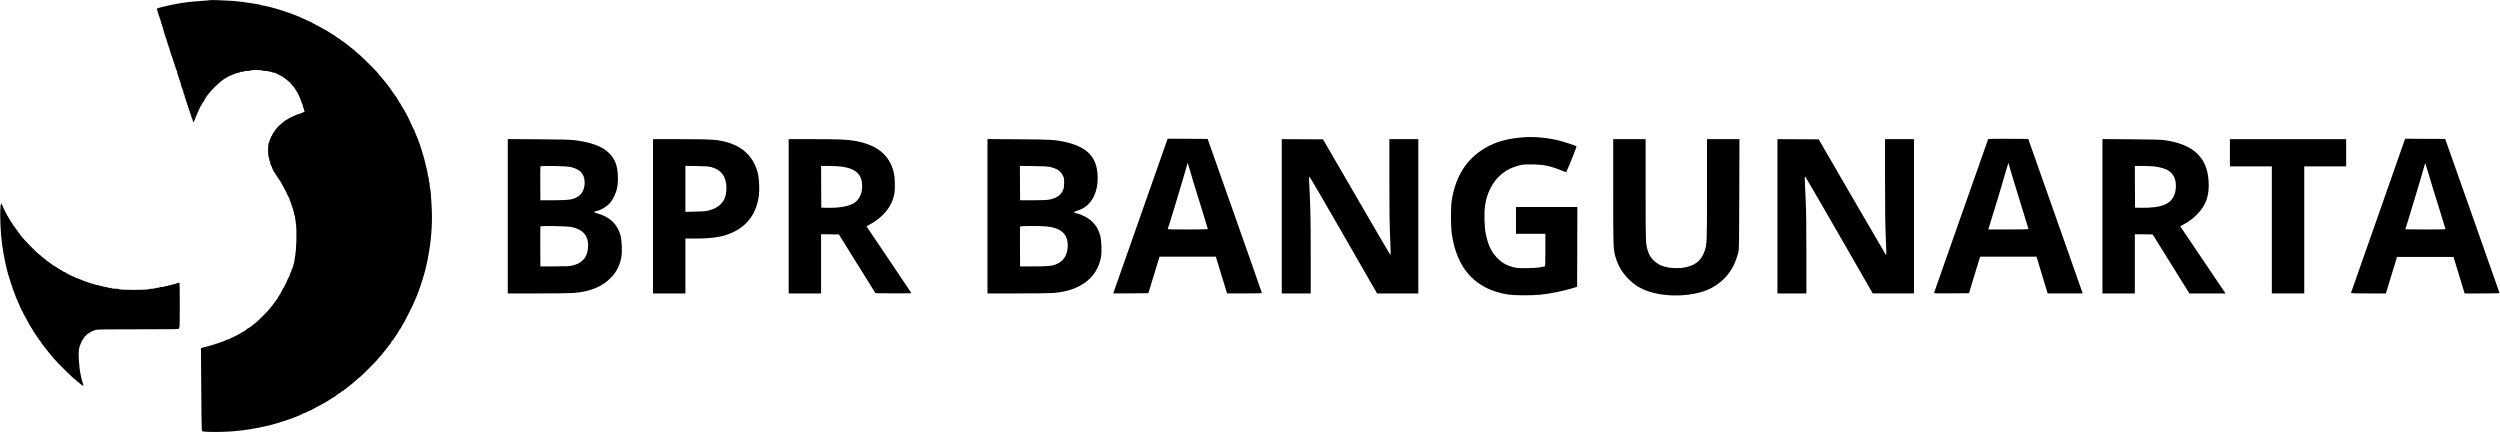 <?xml version="1.0" standalone="no"?>
<!DOCTYPE svg PUBLIC "-//W3C//DTD SVG 20010904//EN"
 "http://www.w3.org/TR/2001/REC-SVG-20010904/DTD/svg10.dtd">
<svg version="1.0" xmlns="http://www.w3.org/2000/svg"
 width="5785pt" height="1000pt" viewBox="0 0 5785 1000"
 preserveAspectRatio="xMidYMid meet">

<g transform="translate(0,1000) scale(0.1,-0.1)"
fill="#000000" stroke="none">
<path d="M4860 9997 c-4 -4 -85 -11 -180 -17 -251 -15 -479 -43 -650 -80 -25
-5 -67 -14 -95 -20 -67 -13 -144 -32 -246 -58 -20 -5 -42 -12 -48 -16 -14 -9
-15 -46 -1 -46 6 0 10 -16 10 -35 0 -19 5 -35 10 -35 6 0 10 -13 10 -30 0 -16
5 -30 10 -30 6 0 10 -13 10 -30 0 -16 5 -30 10 -30 6 0 10 -13 10 -30 0 -16 5
-30 10 -30 6 0 10 -16 10 -35 0 -19 5 -35 10 -35 6 0 10 -13 10 -30 0 -16 5
-30 10 -30 6 0 10 -11 10 -25 0 -24 63 -234 81 -267 5 -10 9 -27 9 -37 0 -11
5 -23 10 -26 6 -3 10 -19 10 -36 0 -16 5 -29 10 -29 6 0 10 -13 10 -30 0 -16
5 -30 10 -30 6 0 10 -13 10 -29 0 -17 5 -33 10 -36 6 -3 10 -19 10 -36 0 -16
5 -29 10 -29 6 0 10 -13 10 -30 0 -16 5 -30 10 -30 6 0 10 -13 10 -30 0 -16 5
-30 10 -30 6 0 10 -13 10 -30 0 -16 5 -30 10 -30 6 0 10 -13 10 -30 0 -16 5
-30 10 -30 6 0 10 -13 10 -30 0 -16 5 -30 10 -30 6 0 10 -13 10 -30 0 -16 5
-30 10 -30 6 0 10 -11 10 -25 0 -14 5 -25 10 -25 6 0 10 -18 10 -40 0 -22 5
-40 10 -40 6 0 10 -13 10 -30 0 -16 5 -30 10 -30 6 0 10 -13 10 -30 0 -16 5
-30 10 -30 6 0 10 -13 10 -30 0 -16 4 -30 9 -30 4 0 11 -20 14 -45 4 -24 11
-53 16 -62 17 -31 51 -138 51 -161 0 -12 5 -22 10 -22 6 0 10 -13 10 -29 0
-17 5 -33 10 -36 6 -3 10 -17 10 -30 0 -13 5 -27 10 -30 6 -3 10 -17 10 -30 0
-13 5 -27 10 -30 6 -3 10 -19 10 -36 0 -16 5 -29 10 -29 6 0 10 -13 10 -30 0
-16 5 -30 10 -30 6 0 10 -13 10 -30 0 -16 5 -30 10 -30 6 0 10 -13 10 -30 0
-16 5 -30 10 -30 6 0 10 -13 10 -30 0 -16 5 -30 10 -30 6 0 10 -13 10 -30 0
-16 5 -30 10 -30 6 0 10 -8 10 -18 0 -22 22 -72 33 -72 4 0 7 11 7 25 0 14 5
25 10 25 6 0 10 11 10 25 0 14 5 25 10 25 6 0 10 11 10 25 0 14 5 25 10 25 6
0 10 9 10 19 0 11 5 23 10 26 6 3 10 15 10 26 0 10 5 19 10 19 6 0 10 11 10
25 0 14 5 25 10 25 6 0 10 9 10 20 0 11 5 20 10 20 6 0 10 9 10 20 0 11 3 20
8 20 4 0 18 23 31 50 14 28 29 50 33 50 4 0 8 5 8 11 0 10 86 149 99 159 4 3
22 25 41 50 63 81 234 244 310 296 84 56 172 104 194 104 8 0 16 3 18 8 4 10
131 52 157 52 11 0 21 5 21 10 0 6 23 10 50 10 28 0 50 5 50 10 0 6 32 10 75
10 43 0 75 4 75 10 0 6 48 10 124 10 73 0 127 -4 131 -10 3 -5 40 -10 81 -10
43 0 74 -4 74 -10 0 -5 18 -10 40 -10 22 0 40 -4 40 -10 0 -5 15 -10 34 -10
19 0 38 -4 41 -10 3 -5 15 -10 26 -10 10 0 19 -4 19 -10 0 -5 9 -10 20 -10 11
0 20 -4 20 -10 0 -5 7 -10 15 -10 25 0 129 -70 196 -132 22 -21 45 -38 50 -38
5 0 9 -4 9 -10 0 -9 17 -31 75 -93 11 -12 31 -42 44 -67 14 -25 28 -47 32 -50
10 -7 79 -155 79 -169 0 -6 4 -19 9 -29 5 -9 13 -28 19 -42 5 -14 15 -38 21
-53 6 -15 11 -39 11 -52 0 -14 5 -25 10 -25 6 0 10 -12 10 -26 0 -14 5 -34 10
-45 10 -17 7 -20 -20 -25 -16 -4 -30 -10 -30 -15 0 -5 -11 -9 -24 -9 -14 0
-28 -4 -31 -10 -3 -5 -15 -10 -26 -10 -10 0 -27 -4 -37 -9 -16 -8 -31 -15 -99
-43 -18 -7 -33 -16 -33 -20 0 -5 -9 -8 -19 -8 -11 0 -26 -6 -33 -14 -8 -7 -34
-24 -59 -36 -24 -13 -46 -26 -49 -29 -3 -3 -30 -26 -60 -51 -30 -25 -65 -56
-78 -70 -72 -80 -92 -105 -92 -112 0 -5 -9 -18 -20 -30 -11 -12 -20 -28 -20
-35 0 -7 -4 -13 -10 -13 -5 0 -10 -9 -10 -20 0 -11 -4 -20 -10 -20 -5 0 -10
-9 -10 -20 0 -11 -4 -20 -10 -20 -5 0 -10 -11 -10 -25 0 -14 -4 -25 -10 -25
-5 0 -10 -13 -10 -30 0 -16 -4 -30 -9 -30 -28 0 -28 -325 0 -355 5 -5 9 -24 9
-42 0 -18 5 -33 10 -33 6 0 10 -18 10 -40 0 -22 5 -40 10 -40 6 0 10 -9 10
-20 0 -11 5 -20 10 -20 6 0 10 -11 10 -25 0 -14 5 -25 10 -25 6 0 10 -9 10
-20 0 -11 5 -20 10 -20 6 0 10 -9 10 -20 0 -11 5 -20 10 -20 6 0 10 -7 10 -15
0 -8 5 -15 10 -15 6 0 10 -7 10 -15 0 -8 5 -15 10 -15 6 0 10 -6 10 -12 0 -7
11 -26 25 -42 14 -16 25 -33 25 -37 0 -4 6 -14 14 -21 7 -8 23 -32 35 -54 12
-21 34 -59 48 -84 51 -89 103 -193 103 -206 0 -8 5 -14 10 -14 6 0 10 -9 10
-20 0 -11 5 -20 10 -20 6 0 10 -9 10 -20 0 -11 5 -20 10 -20 6 0 10 -13 10
-30 0 -16 5 -30 10 -30 6 0 10 -11 10 -24 0 -14 5 -28 10 -31 6 -3 10 -17 10
-30 0 -13 5 -27 10 -30 6 -3 10 -17 10 -30 0 -13 5 -27 10 -30 6 -3 10 -19 10
-35 0 -16 5 -32 10 -35 6 -3 10 -21 10 -39 0 -17 4 -36 9 -41 5 -6 11 -28 14
-50 3 -22 11 -83 19 -135 26 -189 15 -610 -22 -800 -6 -30 -13 -76 -16 -103
-4 -26 -11 -50 -15 -53 -5 -3 -9 -21 -9 -40 0 -19 -4 -34 -10 -34 -5 0 -10 -9
-10 -20 0 -11 -4 -20 -10 -20 -5 0 -10 -13 -10 -30 0 -16 -4 -30 -10 -30 -5 0
-10 -9 -10 -19 0 -11 -4 -23 -10 -26 -6 -3 -10 -17 -10 -31 0 -13 -4 -24 -10
-24 -5 0 -10 -9 -10 -20 0 -11 -4 -20 -10 -20 -5 0 -10 -9 -10 -20 0 -11 -4
-20 -10 -20 -5 0 -10 -11 -10 -25 0 -14 -4 -25 -10 -25 -5 0 -10 -9 -10 -20 0
-11 -4 -20 -10 -20 -5 0 -10 -9 -10 -20 0 -11 -4 -20 -10 -20 -5 0 -10 -9 -10
-19 0 -11 -4 -21 -9 -23 -5 -1 -23 -32 -41 -68 -18 -36 -52 -96 -76 -133 -24
-37 -44 -72 -44 -77 0 -6 -4 -10 -8 -10 -5 0 -15 -12 -23 -27 -8 -16 -22 -35
-31 -44 -10 -9 -18 -21 -18 -28 0 -6 -4 -11 -10 -11 -5 0 -10 -5 -10 -11 0 -6
-13 -24 -30 -39 -16 -15 -30 -33 -30 -39 0 -6 -4 -11 -10 -11 -5 0 -10 -5 -10
-12 0 -15 -316 -328 -331 -328 -6 0 -24 -13 -39 -30 -15 -16 -32 -30 -37 -30
-4 0 -24 -14 -43 -30 -19 -16 -40 -30 -47 -30 -6 0 -13 -4 -15 -8 -5 -12 -86
-66 -154 -102 -32 -17 -77 -42 -99 -56 -22 -13 -48 -24 -57 -24 -10 0 -18 -4
-18 -10 0 -5 -9 -10 -20 -10 -11 0 -20 -4 -20 -10 0 -5 -9 -10 -20 -10 -11 0
-20 -4 -20 -10 0 -5 -9 -10 -20 -10 -11 0 -28 -4 -38 -9 -9 -5 -30 -14 -47
-21 -16 -7 -38 -16 -47 -21 -10 -5 -27 -9 -38 -9 -11 0 -20 -4 -20 -10 0 -5
-13 -10 -30 -10 -16 0 -30 -4 -30 -10 0 -5 -13 -10 -30 -10 -16 0 -30 -4 -30
-10 0 -5 -13 -10 -30 -10 -16 0 -30 -4 -30 -10 0 -5 -15 -10 -34 -10 -19 0
-38 -4 -41 -10 -3 -5 -19 -10 -35 -10 -16 0 -32 -5 -35 -10 -3 -6 -21 -10 -40
-10 -19 0 -37 -4 -40 -10 -3 -5 -16 -10 -27 -10 l-21 0 7 -927 c3 -511 9 -945
12 -965 6 -35 8 -37 53 -44 25 -5 143 -8 261 -8 427 0 769 42 1260 154 73 17
388 114 455 140 11 4 47 18 80 30 71 26 104 39 127 51 10 5 25 9 33 9 8 0 15
5 15 10 0 6 9 10 20 10 11 0 20 5 20 10 0 6 7 10 15 10 8 0 52 18 97 40 46 22
88 40 95 40 6 0 13 4 15 8 2 4 46 29 98 55 52 26 127 66 165 88 39 23 85 50
104 61 19 11 60 37 92 59 32 21 63 39 68 39 6 0 11 4 11 8 0 5 12 15 28 23 15
8 34 22 43 31 9 10 20 18 25 18 5 0 22 11 38 25 16 14 33 25 37 25 4 0 14 6
21 13 7 7 29 24 48 37 19 13 37 27 40 30 3 3 50 41 105 85 55 43 117 96 137
117 20 21 41 38 47 38 13 0 431 419 431 432 0 5 17 26 38 46 20 20 69 78 107
127 38 50 72 92 75 95 3 3 17 21 30 40 13 19 30 41 37 48 7 7 13 17 13 22 0 5
10 19 23 32 12 13 28 35 36 51 8 15 18 27 23 27 4 0 8 6 8 13 0 7 9 23 20 35
11 12 20 24 20 27 0 4 14 26 30 50 17 24 30 48 30 54 0 6 4 11 9 11 5 0 18 19
30 43 12 23 39 71 61 107 21 36 78 144 125 240 48 96 91 183 96 192 5 10 9 25
9 33 0 8 5 15 10 15 6 0 10 9 10 19 0 11 5 23 10 26 6 3 10 15 10 26 0 10 5
19 10 19 6 0 10 11 10 25 0 14 5 25 10 25 6 0 10 8 10 18 0 10 9 37 20 60 11
22 20 46 20 52 0 5 4 18 9 28 19 37 123 371 143 462 5 25 14 63 20 85 23 99
32 143 58 293 67 386 87 756 61 1147 -6 94 -14 208 -17 255 -3 47 -10 89 -15
95 -5 5 -9 37 -9 71 0 35 -4 66 -10 69 -5 3 -10 31 -10 61 0 30 -4 54 -9 54
-5 0 -11 24 -14 53 -6 58 -15 102 -57 265 -5 20 -13 55 -19 77 -24 102 -116
395 -143 455 -6 14 -15 35 -19 48 -5 12 -13 32 -18 45 -14 37 -33 81 -42 99
-5 10 -9 25 -9 33 0 8 -4 15 -10 15 -5 0 -10 9 -10 20 0 11 -4 20 -10 20 -5 0
-10 9 -10 20 0 11 -4 20 -10 20 -5 0 -10 11 -10 25 0 14 -4 25 -10 25 -5 0
-10 6 -10 13 0 12 -119 258 -130 267 -3 3 -19 31 -35 62 -17 32 -33 58 -36 58
-3 0 -16 23 -29 50 -13 28 -27 50 -32 50 -4 0 -8 5 -8 11 0 6 -14 30 -30 54
-16 24 -30 48 -30 54 0 6 -4 11 -10 11 -5 0 -10 7 -10 15 0 8 -4 15 -10 15 -5
0 -10 6 -10 13 0 7 -9 19 -20 27 -11 8 -20 19 -20 25 0 5 -11 23 -25 39 -14
16 -25 33 -25 37 0 4 -6 14 -13 21 -7 7 -24 29 -37 48 -13 19 -27 37 -30 40
-4 3 -34 41 -67 85 -34 44 -82 101 -107 128 -25 26 -46 51 -46 56 0 16 -439
451 -455 451 -3 0 -25 19 -49 43 -24 23 -78 69 -121 102 -43 33 -92 72 -109
87 -17 15 -34 28 -37 28 -3 0 -19 11 -35 25 -16 14 -34 25 -39 25 -6 0 -17 9
-25 20 -8 11 -19 20 -25 20 -6 0 -20 8 -31 18 -10 9 -31 23 -46 31 -16 8 -28
18 -28 23 0 4 -5 8 -10 8 -6 0 -43 21 -83 48 -104 68 -105 68 -182 108 -38 20
-82 45 -97 55 -14 11 -33 19 -42 19 -9 0 -16 3 -16 8 0 4 -25 18 -55 32 -30
14 -55 28 -55 33 0 4 -9 7 -20 7 -11 0 -20 5 -20 10 0 6 -6 10 -14 10 -8 0
-31 9 -53 20 -73 37 -127 60 -140 60 -7 0 -13 5 -13 10 0 6 -7 10 -15 10 -8 0
-23 4 -33 9 -32 16 -93 41 -152 61 -19 7 -44 15 -55 20 -66 24 -183 63 -255
84 -30 8 -80 23 -110 32 -82 24 -200 52 -260 60 -19 3 -44 9 -55 14 -11 5 -38
11 -60 14 -22 3 -68 10 -102 16 -225 37 -315 48 -473 60 -177 13 -514 24 -520
17z"/>
<path d="M35245 6823 c-321 -26 -565 -87 -778 -193 -490 -246 -780 -666 -874
-1270 -25 -161 -24 -581 1 -763 113 -823 555 -1299 1312 -1414 134 -20 525
-22 719 -4 243 23 590 94 815 168 l55 18 3 923 2 922 -710 0 -710 0 0 -310 0
-310 340 0 340 0 0 -374 c0 -348 -1 -375 -17 -380 -96 -27 -245 -41 -433 -41
-179 0 -216 3 -295 23 -132 33 -241 91 -331 175 -158 147 -243 312 -300 580
-36 168 -45 506 -19 672 24 155 57 264 120 390 137 277 359 457 661 536 79 21
112 24 289 24 272 0 428 -31 688 -136 117 -47 118 -47 128 -26 92 210 236 574
230 580 -14 14 -254 95 -375 127 -272 72 -606 104 -861 83z"/>
<path d="M27010 6764 c-12 -30 -1091 -3099 -1186 -3372 l-64 -182 407 2 406 3
107 350 c59 193 116 383 129 423 l22 72 652 0 652 0 129 -425 130 -425 403 0
c316 0 403 3 402 13 0 6 -282 811 -627 1787 l-627 1775 -463 3 -462 2 -10 -26z
m510 -654 c35 -128 120 -408 306 -1003 68 -218 124 -402 124 -407 0 -6 -168
-10 -466 -10 -381 0 -465 2 -461 13 32 85 401 1308 447 1486 6 23 13 41 15 40
1 -2 17 -56 35 -119z"/>
<path d="M46007 6783 c-3 -5 -284 -802 -625 -1773 -342 -971 -624 -1773 -627
-1783 -7 -16 15 -17 400 -15 l408 3 98 325 c55 179 113 369 129 423 l31 97
652 0 652 0 129 -425 129 -425 405 0 404 0 -6 23 c-3 12 -286 816 -629 1787
l-623 1765 -461 3 c-254 1 -464 -1 -466 -5z m502 -673 c34 -124 144 -483 320
-1050 61 -195 111 -358 111 -362 0 -4 -210 -8 -466 -8 l-465 0 7 23 c112 350
345 1125 441 1465 8 30 16 52 18 50 1 -2 17 -55 34 -118z"/>
<path d="M55031 5012 c-343 -977 -626 -1783 -629 -1789 -3 -10 81 -13 402 -13
l405 0 27 87 c15 49 73 239 129 423 l102 335 653 0 654 0 113 -370 c62 -203
120 -394 128 -422 l16 -53 404 0 c223 0 405 3 405 8 0 4 -283 808 -629 1787
l-629 1780 -463 2 -464 3 -624 -1778z m1264 638 c36 -118 118 -380 181 -581
63 -202 114 -370 114 -373 0 -3 -209 -6 -465 -6 -256 0 -465 2 -465 4 0 2 68
223 150 492 83 268 185 607 226 753 41 146 78 273 81 281 3 8 29 -68 58 -170
29 -102 83 -282 120 -400z"/>
<path d="M11750 4996 l0 -1786 708 0 c403 0 758 5 827 11 382 33 662 151 863
364 124 131 203 293 232 477 19 115 8 380 -19 483 -69 263 -247 436 -530 514
-41 11 -76 23 -78 25 -11 10 9 24 44 31 106 20 247 105 321 192 52 62 106 162
136 251 38 112 49 205 43 369 -9 247 -65 394 -206 533 -152 151 -409 247 -791
296 -101 13 -264 17 -837 21 l-713 5 0 -1786z m1450 1140 c213 -48 314 -147
327 -322 14 -184 -57 -324 -199 -389 -106 -48 -185 -57 -518 -59 l-305 -1 -3
385 c-1 212 0 391 3 398 8 22 592 11 695 -12z m27 -1390 c193 -40 308 -126
359 -266 41 -115 25 -311 -35 -415 -62 -109 -151 -170 -297 -207 -82 -20 -114
-22 -419 -22 l-330 -1 -3 455 c-1 250 0 461 3 469 8 20 619 9 722 -13z"/>
<path d="M15110 4995 l0 -1785 375 0 375 0 0 635 0 635 218 0 c441 0 678 42
917 162 323 163 514 445 566 836 16 122 6 382 -20 494 -84 365 -320 615 -686
727 -230 71 -372 81 -1132 81 l-613 0 0 -1785z m1354 1137 c230 -63 346 -226
346 -487 0 -276 -135 -445 -413 -516 -68 -18 -122 -22 -309 -26 l-228 -5 0
532 0 532 263 -4 c228 -4 272 -8 341 -26z"/>
<path d="M18250 4995 l0 -1785 375 0 375 0 0 685 0 685 206 -2 206 -3 423
-680 424 -680 415 -3 c229 -1 416 0 416 4 0 3 -234 353 -520 777 l-520 770 75
41 c320 175 515 418 570 711 21 107 15 368 -9 476 -96 424 -392 664 -926 753
-170 28 -375 36 -947 36 l-563 0 0 -1785z m1221 1150 c334 -44 479 -182 479
-455 0 -179 -71 -319 -201 -397 -119 -70 -344 -108 -614 -101 l-130 3 -3 483
-2 482 182 0 c101 0 231 -7 289 -15z"/>
<path d="M22850 4996 l0 -1786 708 0 c403 0 758 5 827 11 612 52 1001 347
1091 826 22 121 15 372 -15 492 -68 271 -264 454 -569 531 -24 6 -42 16 -40
21 2 6 43 23 91 39 48 17 113 46 143 65 200 128 314 375 314 680 0 473 -222
721 -751 839 -244 54 -326 59 -1091 63 l-708 5 0 -1786z m1450 1140 c157 -36
242 -92 292 -194 31 -63 33 -72 32 -172 0 -83 -5 -117 -23 -161 -46 -119 -147
-193 -306 -225 -62 -13 -148 -17 -385 -18 l-305 -1 -3 398 -2 399 312 -5 c245
-3 329 -8 388 -21z m-80 -1376 c319 -34 471 -160 487 -405 13 -207 -75 -380
-231 -454 -117 -56 -195 -65 -551 -66 l-320 0 -3 455 c-1 250 0 461 3 468 6
15 471 17 615 2z"/>
<path d="M29660 4995 l0 -1785 335 0 335 0 0 893 c0 839 -6 1133 -36 1685 -6
100 -4 122 7 122 8 -1 356 -596 789 -1350 l775 -1350 478 0 477 0 0 1785 0
1785 -335 0 -335 0 0 -942 c0 -676 4 -1034 15 -1263 19 -409 19 -483 3 -467
-7 7 -360 610 -783 1340 l-770 1327 -478 3 -477 2 0 -1785z"/>
<path d="M37330 5558 c0 -1328 0 -1317 56 -1513 54 -189 145 -344 289 -493
136 -141 281 -231 482 -298 429 -144 1055 -113 1418 68 342 172 557 452 651
848 17 70 18 167 21 1343 l4 1267 -376 0 -375 0 0 -1157 c0 -1252 0 -1258 -54
-1428 -75 -238 -250 -365 -539 -395 -117 -12 -270 -2 -372 25 -208 54 -351
188 -409 385 -45 149 -46 184 -46 1408 l0 1162 -375 0 -375 0 0 -1222z"/>
<path d="M41130 4995 l0 -1785 335 0 335 0 0 898 c0 740 -4 972 -20 1327 -24
511 -23 475 -7 475 6 -1 361 -608 787 -1350 l775 -1350 478 0 477 0 0 1785 0
1785 -335 0 -335 0 0 -947 c0 -680 4 -1039 15 -1268 8 -176 14 -354 14 -395
l0 -75 -20 25 c-10 14 -362 617 -782 1340 l-762 1315 -478 3 -477 2 0 -1785z"/>
<path d="M48650 4996 l0 -1786 375 0 375 0 0 685 0 685 206 -2 207 -3 424
-682 425 -683 418 0 419 0 -127 188 c-69 103 -305 452 -524 776 l-398 589 72
40 c131 71 212 130 313 232 196 196 275 393 275 679 -1 625 -332 953 -1055
1047 -56 7 -336 13 -747 16 l-658 5 0 -1786z m1197 1153 c113 -12 251 -50 311
-85 129 -76 192 -195 192 -367 0 -207 -81 -349 -245 -426 -120 -57 -316 -84
-565 -79 l-135 3 -3 483 -2 482 175 0 c97 0 219 -5 272 -11z"/>
<path d="M51600 6465 l0 -315 485 0 485 0 0 -1470 0 -1470 375 0 375 0 0 1470
0 1470 485 0 485 0 0 315 0 315 -1345 0 -1345 0 0 -315z"/>
<path d="M13 5243 c-4 -27 -8 -131 -8 -233 1 -289 31 -636 75 -870 6 -30 15
-77 20 -105 5 -27 14 -71 19 -97 25 -112 30 -135 39 -173 6 -22 17 -65 26 -95
9 -30 24 -80 33 -110 36 -125 106 -326 145 -420 6 -14 14 -34 18 -45 12 -31
41 -95 66 -149 13 -28 24 -56 24 -63 0 -7 5 -13 10 -13 6 0 10 -6 10 -13 0
-18 24 -67 33 -67 4 0 7 -9 7 -19 0 -11 3 -21 8 -23 4 -1 24 -37 45 -78 54
-108 128 -238 165 -292 18 -26 32 -51 32 -57 0 -6 5 -11 10 -11 6 0 10 -7 10
-15 0 -8 5 -15 10 -15 6 0 10 -7 10 -15 0 -8 5 -15 10 -15 6 0 10 -6 10 -12 0
-7 11 -26 25 -42 14 -16 25 -33 25 -37 0 -4 11 -19 25 -33 14 -14 25 -29 25
-33 0 -4 9 -19 20 -33 11 -14 58 -75 105 -136 47 -61 97 -124 112 -140 16 -16
41 -47 58 -69 49 -66 473 -485 490 -485 3 0 22 -17 44 -38 21 -20 66 -59 100
-85 69 -55 73 -50 42 42 -10 31 -22 72 -26 91 -4 19 -11 53 -16 75 -45 199
-63 536 -34 643 18 66 75 192 87 192 4 0 8 6 8 14 0 16 95 116 109 116 5 0 16
6 23 14 22 22 98 58 153 72 40 11 237 14 988 14 930 0 937 0 937 20 0 11 5 20
10 20 7 0 10 180 10 520 0 393 -3 520 -12 520 -14 0 -77 -19 -100 -31 -10 -5
-29 -9 -42 -9 -14 0 -28 -4 -31 -10 -3 -5 -21 -10 -40 -10 -19 0 -37 -4 -40
-10 -3 -5 -24 -10 -45 -10 -21 0 -42 -4 -45 -10 -3 -5 -31 -10 -61 -10 -30 0
-54 -4 -54 -10 0 -5 -22 -10 -50 -10 -27 0 -50 -4 -50 -10 0 -6 -28 -10 -63
-10 -35 0 -67 -4 -72 -9 -25 -25 -705 -25 -705 0 0 5 -38 9 -85 9 -50 0 -85 4
-85 10 0 6 -22 10 -50 10 -27 0 -50 5 -50 10 0 6 -20 10 -44 10 -25 0 -48 5
-51 10 -3 6 -21 10 -40 10 -19 0 -37 5 -40 10 -3 6 -18 10 -32 10 -29 0 -34 2
-198 54 -105 33 -170 57 -262 98 -24 10 -50 18 -58 18 -8 0 -15 5 -15 10 0 6
-7 10 -16 10 -18 0 -217 100 -222 112 -2 4 -12 8 -23 8 -10 0 -19 5 -19 10 0
6 -7 10 -15 10 -8 0 -15 5 -15 10 0 6 -7 10 -15 10 -9 0 -25 9 -37 20 -12 11
-28 20 -35 20 -7 0 -13 5 -13 10 0 6 -6 10 -13 10 -7 0 -23 9 -35 20 -12 11
-26 20 -32 20 -6 0 -17 6 -24 13 -8 6 -24 19 -36 27 -62 42 -175 129 -220 170
-42 38 -70 60 -75 60 -10 0 -323 317 -356 360 -19 25 -44 55 -56 68 -13 13
-23 27 -23 32 0 5 -11 20 -25 34 -14 14 -25 30 -25 36 0 5 -4 10 -10 10 -5 0
-10 5 -10 11 0 7 -8 19 -18 28 -9 9 -23 28 -31 44 -8 15 -18 27 -23 27 -4 0
-8 7 -8 15 0 8 -4 15 -10 15 -5 0 -10 6 -10 13 0 7 -9 22 -19 34 -11 11 -29
40 -41 64 -13 24 -26 46 -30 49 -12 8 -140 261 -140 276 0 8 -4 14 -10 14 -5
0 -10 9 -10 20 0 39 -19 19 -27 -27z"/>
</g>
</svg>
